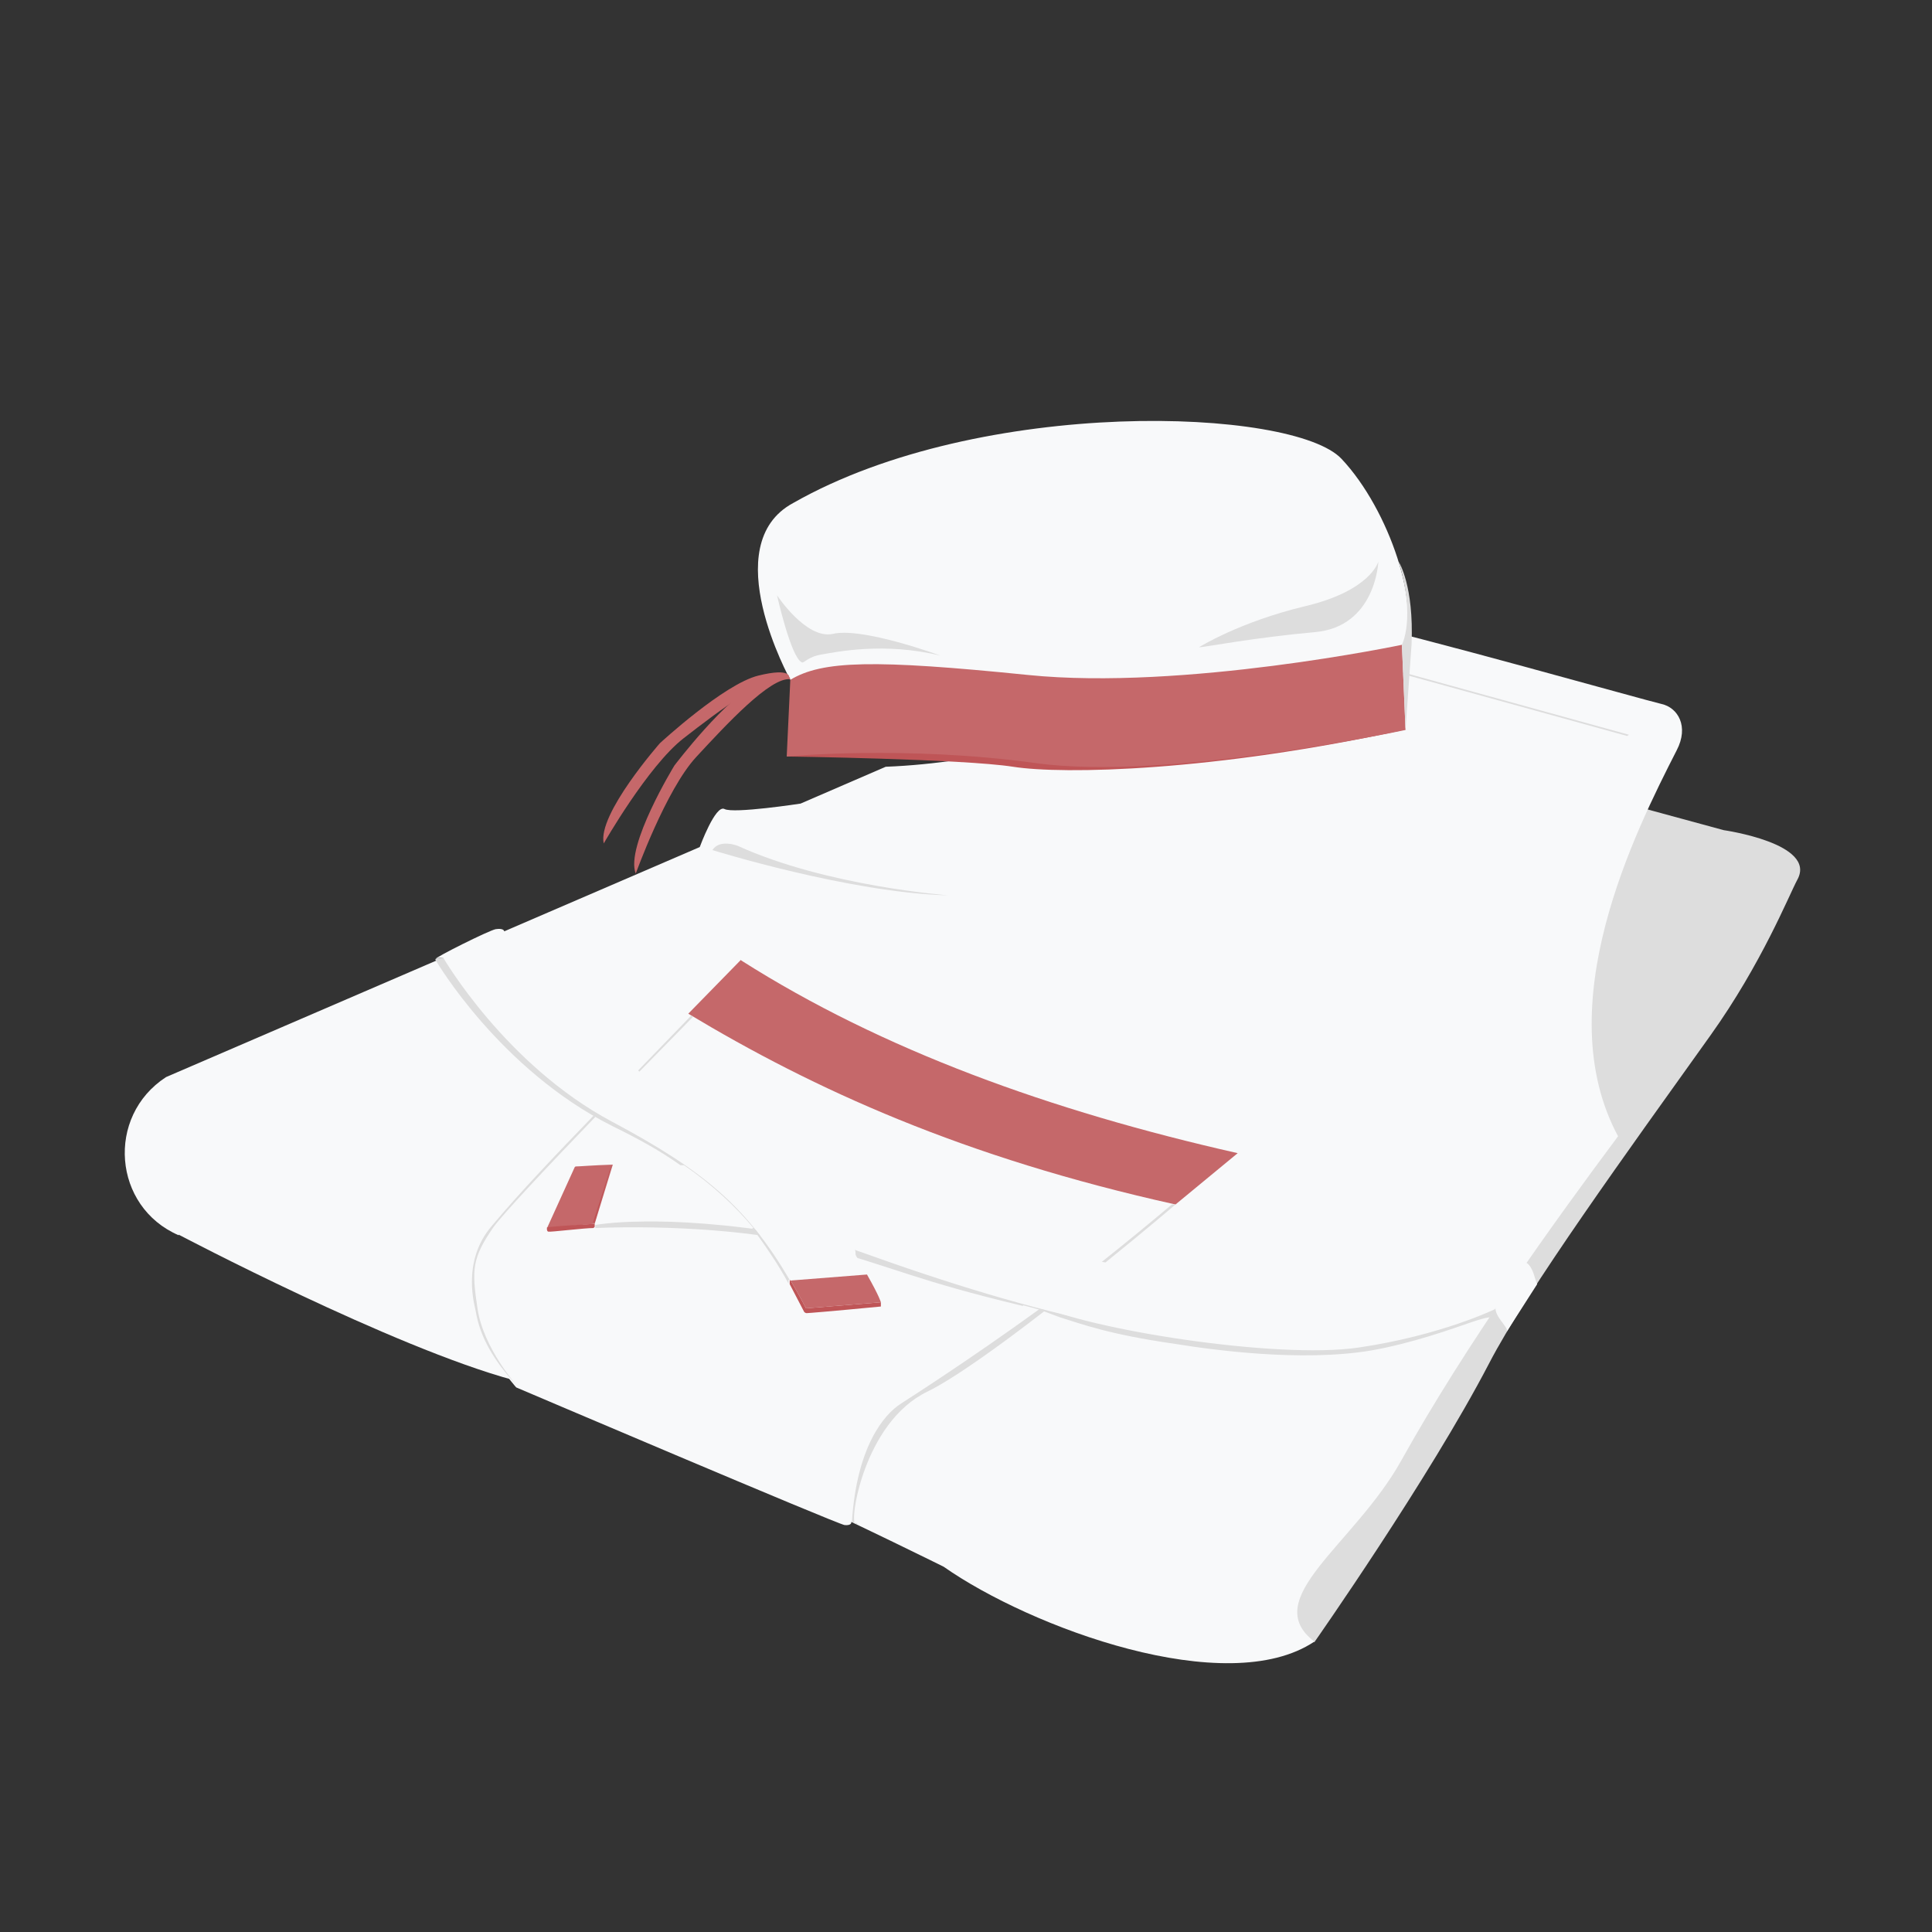 <?xml version="1.0" encoding="UTF-8"?>
<svg id="Who_is_at_risk" data-name="Who is at risk" xmlns="http://www.w3.org/2000/svg" viewBox="0 0 32 32">
  <rect x="0" y="0" width="32" height="32" fill="#333333" stroke="none"/>
  <defs>
    <style>
      .cls-1 {
        fill: #f8f9fa;
      }

      .cls-2 {
        fill: #bf5557;
      }

      .cls-3 {
        fill: #ddd;
      }

      .cls-4 {
        fill: #c5686a;
      }
    </style>
  </defs>
  <g id="Butchers_meat-packing_employees_personnel_in_slaughterhouses" data-name="Butchers, meat-packing employees, personnel in slaughterhouses">
    <g>
      <path class="cls-3" d="m21.77,27.2s1.9-2.71,2.89-4.61c.63-1.22,2.32-3.55,3.67-5.44.85-1.19,1.3-2.32,1.44-2.58.33-.6-1.22-.82-1.22-.82l-2.28-.62-5.51,13.54,1,.52Z"/>
      <path class="cls-1" d="m2.96,20.45s3.55,1.87,5.55,2.41,7.12,3.09,7.12,3.09c1.44,1.01,4.69,2.21,6.14,1.24-.93-.71.66-1.6,1.44-3,1.08-1.94,2.54-3.96,3.59-5.37-1.16-2.16.28-5.04.97-6.39.21-.4.02-.71-.25-.77-.23-.05-4.12-1.15-5.23-1.38-.19-.04-.37-.02-.51.07-.8.49-3.8,2.22-7.11,2.35l-1.41.61s-1.11.17-1.26.09-.41.63-.41.63l-8.84,3.81c-1,.65-.88,2.15.21,2.62Z"/>
      <path class="cls-1" d="m8.17,20.33c.35-.51,4.1-4.3,4.1-4.3,0,0,3.55,2.32,8.08,3.14-1.88,1.64-5.16,3.91-5.44,4.09s-.73.71-.81,1.96c0,0,0,.05-.11.04s-5.44-2.28-5.44-2.28c0,0-.56-.62-.66-1.28s-.09-.84.26-1.35Z"/>
      <path class="cls-4" d="m12.28,15.91c2.33,1.48,5.12,2.49,8.22,3.19l-1.03.85c-3.52-.78-5.99-1.91-8.07-3.16l.87-.89Z"/>
      <path class="cls-3" d="m16.95,21.62l.26.07s.32.12.35.13c.36.11.79.28,1.91.44.62.1,2.08.3,3.23.11.69-.12,1.35-.36,1.7-.48.24-.08.28-.07.28-.07l.09-.14s-.9.44-2.27.64-4.52-.31-5.31-.71c-1.76-.53-3.12-1-4.07-1.16-2.21-.37-3.26-.16-3.26-.16v.05c1.24-.05,2.74.05,3.7.31,1.28.35,1.62.56,3.38.98Z"/>
      <path class="cls-1" d="m10.16,19.28c.95-.02,2.81.02,4.52.55,2.42.75,5.59,1.8,7.61,1.67,1.66-.11,2.91-.64,3-.58.11.08.13.27.17.35,0,0-.5.78-.5.78.02-.07-.2-.24-.19-.39,0-.01-.03-.04-.15,0-.42.16-1.51.65-2.36.64-2.66.07-5.05-.5-8.05-1.58-1.52-.55-3.34-.53-4.36-.46"/>
      <path class="cls-4" d="m9.85,20.27c-.39.03-.66.06-.76.08-.04,0-.02-.03-.02-.03l.45-.99s.01-.01.02-.01c.06,0,.28-.02.61-.03"/>
      <path class="cls-2" d="m9.06,20.33s-.01.06.02.07.6-.06.75-.06c0,0,.02-.02.02-.02v-.05s-.71.04-.79.06Z"/>
      <polyline class="cls-2" points="10.12 19.32 9.82 20.25 9.85 20.25 10.13 19.31"/>
      <polygon class="cls-3" points="21.91 10.77 26.98 12.17 26.95 12.19 21.81 10.77 21.91 10.77"/>
      <path class="cls-3" d="m11.8,14.08s2.28.71,3.91.75c0,0-2.02-.15-3.49-.82,0,0-.3-.12-.42.07Z"/>
      <path class="cls-1" d="m13.08,21.2c-.71-1.21-1.42-1.81-2.94-2.62-1.77-.94-2.8-2.72-2.8-2.72,0,0-.08,0-.12.02-.02-.02.88-.47.99-.49.13-.02.14.03.14.03,0,0,.72,1.57,2.58,2.51,1.5.6,2.45,1.67,3.03,2.54.02.03.17.18.19.21.04.07,0,.08.04.14.06.09.11.18.16.27l-1.27.1Z"/>
      <path class="cls-4" d="m13.09,21.2c.11.19.14.24.26.47l1.24-.1s-.02-.09-.23-.46l-1.27.1Z"/>
      <path class="cls-2" d="m13.09,21.2c.11.19.14.24.26.47l1.24-.1s0,.06,0,.07c-.83.08-1.21.11-1.23.11s-.04-.02-.04-.02l-.24-.46v-.05Z"/>
      <path class="cls-3" d="m13.08,21.2c-.71-1.21-1.42-1.81-2.94-2.62-1.77-.94-2.8-2.72-2.8-2.72,0,0-.07,0-.12.02-.02.01,0,.03,0,.03,0,0,1.05,1.8,2.92,2.74.43.21.81.42,1.13.65.01,0,.05,0,.06,0,.48.33.86.69,1.15,1.04h-.02c.21.28.46.65.6.92v-.06Z"/>
      <path class="cls-3" d="m17.22,21.68c-1.16.84-2.13,1.46-2.3,1.57-.28.18-.73.71-.81,1.96,0,0,.17.04.06.03s.13-1.68,1.19-2.19c.43-.21,1.2-.76,1.96-1.35"/>
      <path class="cls-3" d="m18.31,20.91c.67-.54,1.16-.96,1.16-.96h-.06c-.38.32-.77.64-1.16.95"/>
      <path class="cls-3" d="m10.57,17.73c.34-.35.64-.66.88-.91l.03.02c-.26.27-.57.58-.89.91l-.02-.02Z"/>
      <path class="cls-3" d="m9.86,18.5c-.81.84-1.54,1.62-1.69,1.83-.35.51-.36.69-.26,1.35s.66,1.28.66,1.28c-.4-.43-.62-.82-.69-1.24,0-.04-.26-.81.27-1.42.46-.55,1.08-1.2,1.68-1.82l.03.02Z"/>
    </g>
    <g>
      <path class="cls-1" d="m13.09,11.26s-1.24-2.24.05-2.93c3.11-1.77,8.28-1.58,9.08-.73s1.33,2.49,1,3.08c-1.22,1.05-10.13.58-10.13.58Z"/>
      <path class="cls-2" d="m13.03,12.53s2.92.04,3.75.17,3.32.08,6.51-.62l-10.16.41-.09.03Z"/>
      <path class="cls-4" d="m13.03,12.53s1.96-.19,4.13.11,6.12-.55,6.12-.55l-.06-1.41s-3.62.76-6.19.5c-2.56-.26-3.41-.24-3.94.08l-.06,1.28Z"/>
      <path class="cls-3" d="m19.87,10.72c.08,0,.9-.16,1.91-.25s1.05-1.17,1.05-1.17c0,0-.12.48-1.21.74s-1.76.68-1.76.68Z"/>
      <path class="cls-3" d="m12.87,9.86s.23,1.03.41,1.11c.04.02.09-.09.33-.13s1.03-.21,1.97.02c0,0-1.3-.48-1.79-.36-.44.09-.92-.64-.92-.64Z"/>
      <path class="cls-4" d="m13.09,11.26s.03-.19-.51.04-1.41,1.38-1.41,1.38c0,0-.82,1.34-.64,1.79,0,0,.5-1.39,1-1.93s1.23-1.33,1.56-1.29Z"/>
      <path class="cls-4" d="m13.07,11.23s.06-.18-.51-.04-1.63,1.12-1.63,1.12c0,0-1.04,1.18-.93,1.66,0,0,.73-1.28,1.32-1.74s1.44-1.1,1.75-1Z"/>
      <path class="cls-3" d="m23.17,9.31s.25.39.21,1.36l-.1,1.42-.06-1.41s.23-.44-.05-1.36Z"/>
    </g>
  </g>
</svg>